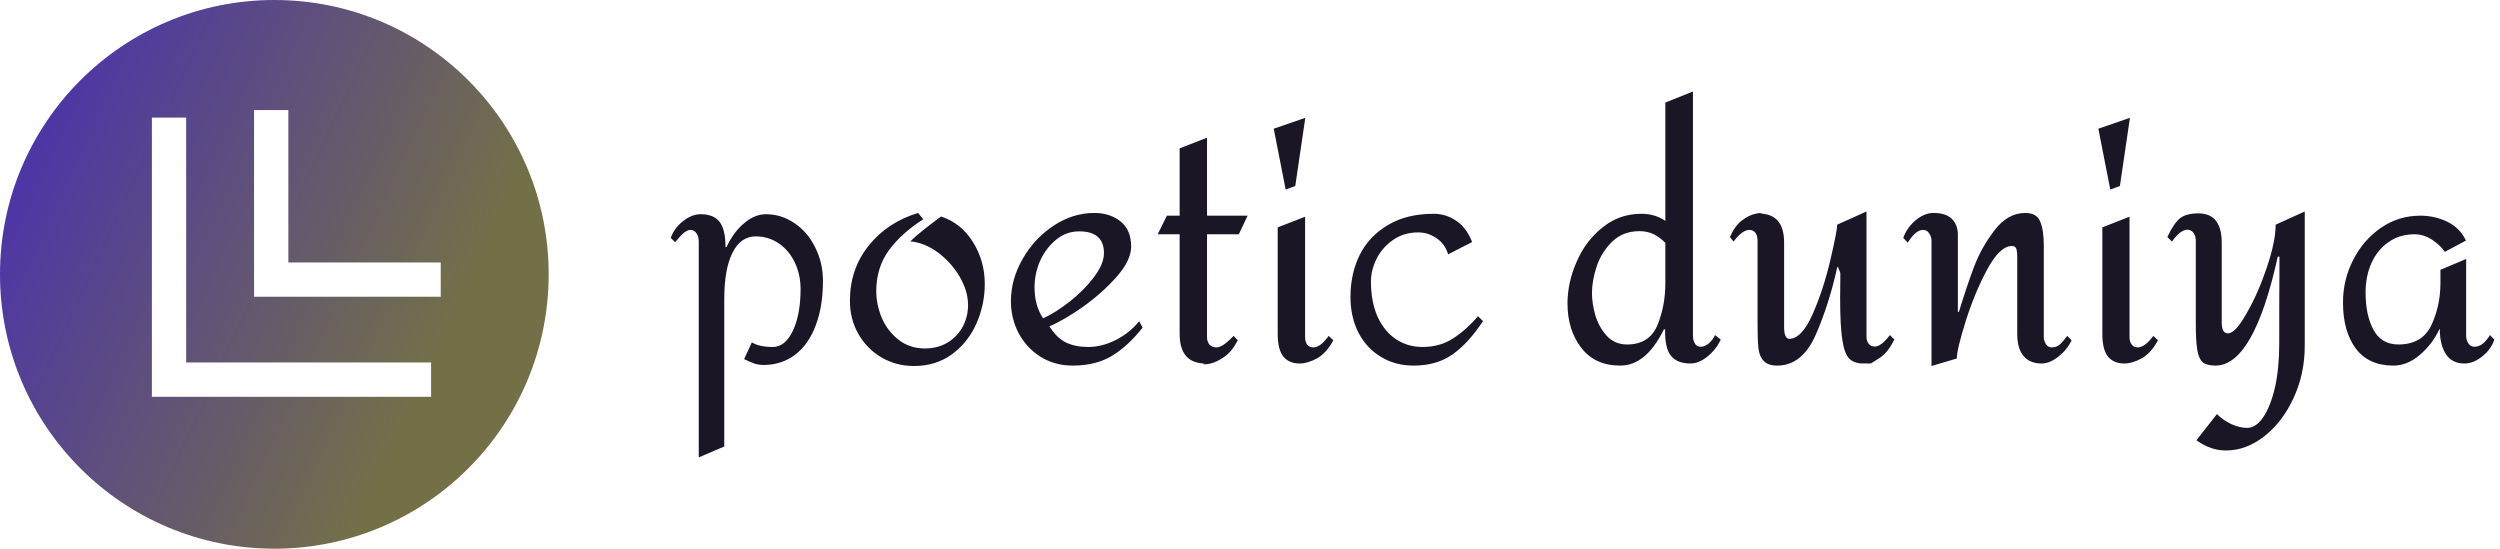 <svg data-v-423bf9ae="" xmlns="http://www.w3.org/2000/svg" viewBox="0 0 410 90" class="iconLeft"><!----><!----><!----><g data-v-423bf9ae="" id="864d4622-f4ef-49d1-b203-0bd29bfb2281" fill="#1A1626" transform="matrix(3.429,0,0,3.429,109.177,-2.657)"><path d="M4.79 11.02Q5.53 11.02 6.16 11.45Q6.79 11.87 7.15 12.61Q7.52 13.34 7.52 14.21L7.52 14.21Q7.52 15.44 7.17 16.35Q6.83 17.25 6.19 17.74Q5.54 18.23 4.68 18.23L4.68 18.23Q4.47 18.23 4.26 18.17Q4.06 18.10 3.75 17.95L3.75 17.95L4.12 17.15Q4.47 17.37 5.12 17.37L5.12 17.37Q5.71 17.37 6.08 16.60Q6.45 15.82 6.45 14.60L6.45 14.60Q6.45 13.90 6.17 13.32Q5.89 12.74 5.40 12.41Q4.91 12.08 4.31 12.08L4.31 12.08Q3.58 12.08 3.19 12.87Q2.80 13.65 2.80 15.09L2.80 15.09L2.80 22.13L1.58 22.65L1.58 12.33Q1.58 12.08 1.47 11.93Q1.36 11.77 1.18 11.77L1.18 11.77Q1.04 11.77 0.87 11.91Q0.70 12.05 0.45 12.36L0.45 12.36L0.24 12.15Q0.41 11.68 0.83 11.35Q1.25 11.02 1.67 11.02L1.67 11.02Q2.30 11.02 2.58 11.39Q2.86 11.76 2.86 12.59L2.86 12.59L2.91 12.59Q3.23 11.89 3.75 11.45Q4.26 11.02 4.79 11.02L4.79 11.02ZM12.07 10.96L12.32 11.26Q11.27 11.93 10.67 12.75Q10.07 13.58 10.07 14.70L10.07 14.70Q10.07 15.33 10.33 15.97Q10.60 16.60 11.13 17.02Q11.66 17.44 12.40 17.44L12.40 17.44Q13.01 17.44 13.48 17.16Q13.94 16.88 14.20 16.41Q14.46 15.93 14.46 15.36L14.46 15.36Q14.46 14.70 14.06 14.01Q13.66 13.33 13.02 12.85Q12.38 12.38 11.70 12.32L11.70 12.32Q11.98 12.04 12.38 11.73Q12.77 11.42 13.17 11.13L13.17 11.13Q14.14 11.45 14.70 12.36Q15.26 13.26 15.26 14.36L15.26 14.36Q15.26 15.34 14.86 16.25Q14.46 17.15 13.69 17.72Q12.92 18.28 11.87 18.28L11.87 18.28Q11.03 18.28 10.32 17.87Q9.62 17.46 9.21 16.74Q8.81 16.03 8.81 15.16L8.81 15.16Q8.81 13.64 9.71 12.52Q10.61 11.40 12.07 10.96L12.07 10.96ZM20.50 10.96Q21.25 10.96 21.76 11.37Q22.26 11.77 22.26 12.57L22.26 12.57Q22.26 13.22 21.57 14.01Q20.87 14.80 19.94 15.46Q19.01 16.11 18.35 16.38L18.35 16.38Q18.70 16.94 19.15 17.16Q19.60 17.37 20.20 17.37L20.20 17.37Q20.87 17.37 21.54 17.03Q22.20 16.69 22.64 16.14L22.64 16.14L22.81 16.44Q22.12 17.32 21.35 17.79Q20.58 18.26 19.46 18.26L19.46 18.26Q18.61 18.26 17.93 17.84Q17.26 17.42 16.88 16.71Q16.51 16.00 16.51 15.18L16.51 15.18Q16.51 14.14 17.07 13.16Q17.63 12.18 18.55 11.57Q19.47 10.96 20.50 10.96L20.50 10.96ZM19.77 11.84Q19.15 11.84 18.67 12.24Q18.19 12.63 17.91 13.24Q17.64 13.86 17.64 14.52L17.64 14.52Q17.64 15.39 18.05 16.00L18.05 16.00Q18.63 15.74 19.32 15.20Q20.01 14.66 20.48 14.03Q20.96 13.40 20.96 12.88L20.96 12.88Q20.96 11.84 19.77 11.84L19.77 11.84ZM25.89 7.36L25.89 11.09L27.83 11.09L27.41 11.98L25.89 11.98L25.89 16.91Q25.89 17.12 26.01 17.26Q26.14 17.39 26.35 17.39L26.35 17.39Q26.64 17.39 27.16 16.84L27.16 16.84L27.36 17.05Q27.09 17.58 26.72 17.84Q26.35 18.10 26.02 18.17Q25.69 18.23 25.69 18.17L25.69 18.17Q25.70 18.17 25.73 18.17Q25.76 18.16 25.82 18.16L25.82 18.16Q24.58 18.16 24.58 16.74L24.58 16.74L24.58 11.98L23.53 11.98L23.97 11.09L24.58 11.09L24.58 7.87L25.89 7.36ZM30.59 6.41L30.11 9.67L29.65 9.84L29.08 6.93L30.59 6.41ZM30.58 11.14L30.58 16.91Q30.58 17.12 30.68 17.26Q30.79 17.39 30.98 17.39L30.98 17.39Q31.14 17.39 31.33 17.25Q31.51 17.11 31.71 16.84L31.71 16.84L31.93 17.05Q31.61 17.65 31.16 17.91Q30.70 18.16 30.32 18.16L30.32 18.16Q29.82 18.16 29.55 17.84Q29.27 17.51 29.27 16.74L29.27 16.74L29.27 11.65L30.58 11.14ZM36.74 11.00Q37.31 11.00 37.80 11.33Q38.29 11.65 38.57 12.35L38.57 12.35L37.42 12.94Q37.28 12.45 36.87 12.17Q36.46 11.89 35.99 11.89L35.99 11.89Q35.32 11.89 34.80 12.24Q34.29 12.59 34.01 13.13Q33.73 13.68 33.73 14.24L33.73 14.24Q33.73 15.22 34.05 15.93Q34.37 16.63 34.93 17.00Q35.49 17.37 36.19 17.37L36.19 17.37Q37.03 17.37 37.66 16.96Q38.29 16.55 38.85 15.90L38.85 15.90L39.09 16.13Q38.40 17.18 37.64 17.72Q36.88 18.26 35.77 18.26L35.77 18.26Q34.90 18.26 34.22 17.85Q33.53 17.44 33.14 16.70Q32.75 15.95 32.75 14.97L32.75 14.97Q32.75 13.87 33.19 12.97Q33.64 12.07 34.54 11.54Q35.43 11.00 36.74 11.00L36.74 11.00ZM49.13 5.15L49.13 16.84Q49.13 17.04 49.22 17.20Q49.31 17.36 49.50 17.36L49.50 17.36Q49.70 17.36 49.90 17.19Q50.09 17.01 50.19 16.80L50.19 16.80L50.46 17.02Q50.23 17.50 49.82 17.83Q49.41 18.16 49.01 18.16L49.01 18.16Q48.37 18.16 48.08 17.79Q47.78 17.43 47.80 16.53L47.80 16.53L47.74 16.53Q46.89 18.26 45.65 18.26L45.65 18.26Q44.44 18.26 43.79 17.41Q43.13 16.56 43.13 15.29L43.13 15.29Q43.13 14.28 43.57 13.29Q44.00 12.29 44.81 11.65Q45.61 11.00 46.66 11.00L46.66 11.00Q47.32 11.00 47.81 11.34L47.81 11.34L47.81 5.68L49.13 5.15ZM46.58 11.83Q45.79 11.83 45.28 12.32Q44.77 12.81 44.53 13.50Q44.30 14.20 44.30 14.80L44.30 14.80Q44.30 15.27 44.46 15.85Q44.63 16.42 45.01 16.84Q45.39 17.25 45.98 17.25L45.98 17.25Q47.04 17.25 47.43 16.33Q47.81 15.41 47.81 14.31L47.81 14.31L47.81 12.39Q47.57 12.14 47.26 11.98Q46.94 11.83 46.58 11.83L46.58 11.83ZM57.43 10.89L57.43 16.87Q57.43 17.08 57.53 17.21Q57.64 17.35 57.83 17.35L57.83 17.35Q58.13 17.35 58.55 16.80L58.55 16.80L58.76 17.01Q58.46 17.64 58.05 17.90Q57.64 18.16 57.64 18.16Q57.64 18.16 57.27 18.16L57.27 18.16Q56.83 18.16 56.59 17.91Q56.36 17.65 56.27 17.00Q56.17 16.35 56.17 15.06L56.17 15.06Q56.17 14.29 56.18 13.83L56.18 13.83L56.07 13.55L56.03 13.55Q55.66 15.27 55.01 16.77Q54.36 18.26 53.16 18.26L53.16 18.26Q52.71 18.26 52.51 18.03Q52.30 17.81 52.26 17.42Q52.22 17.04 52.22 16.24L52.22 16.24L52.22 12.29Q52.22 12.05 52.12 11.91Q52.01 11.77 51.83 11.77L51.83 11.77Q51.49 11.77 51.07 12.33L51.07 12.33L50.90 12.11Q51.13 11.58 51.47 11.32Q51.81 11.06 52.12 11.00Q52.42 10.93 52.42 10.98L52.42 10.98Q52.40 10.98 52.37 10.98Q52.35 10.99 52.29 10.99L52.29 10.99Q53.49 10.99 53.49 12.38L53.49 12.38L53.49 16.41Q53.49 16.72 53.56 16.85Q53.63 16.98 53.73 16.98L53.73 16.98Q54.33 16.98 54.85 15.81Q55.37 14.63 55.70 13.22Q56.03 11.80 56.03 11.52L56.03 11.52L57.43 10.89ZM65.02 10.96Q65.58 10.96 65.74 11.38Q65.91 11.79 65.91 12.52L65.91 12.52L65.91 12.95L65.91 16.91Q65.91 17.07 66.01 17.23Q66.11 17.39 66.29 17.39L66.29 17.39Q66.53 17.39 66.70 17.23Q66.86 17.08 67.03 16.84L67.03 16.84L67.24 17.05Q67.03 17.50 66.61 17.83Q66.19 18.16 65.81 18.16L65.81 18.16Q65.25 18.16 64.95 17.81Q64.64 17.46 64.64 16.74L64.64 16.74L64.64 13.03Q64.64 12.82 64.60 12.68Q64.55 12.54 64.39 12.54L64.39 12.54Q63.81 12.54 63.21 13.65Q62.61 14.76 62.18 16.12Q61.75 17.49 61.75 17.92L61.75 17.92L60.54 18.28L60.54 12.29Q60.54 12.10 60.43 11.94Q60.33 11.77 60.13 11.77L60.13 11.77Q59.79 11.77 59.40 12.38L59.40 12.38L59.19 12.15Q59.37 11.65 59.79 11.30Q60.21 10.96 60.63 10.96L60.63 10.96Q61.22 10.96 61.51 11.24Q61.80 11.52 61.80 12.01L61.80 12.01L61.80 15.69L61.85 15.69Q62.23 14.45 62.58 13.52Q62.93 12.60 63.56 11.78Q64.19 10.96 65.02 10.96L65.02 10.96ZM70.03 6.41L69.55 9.67L69.09 9.84L68.52 6.93L70.03 6.41ZM70.01 11.14L70.01 16.91Q70.01 17.12 70.12 17.26Q70.22 17.39 70.42 17.39L70.42 17.39Q70.57 17.39 70.76 17.25Q70.95 17.11 71.15 16.84L71.15 16.84L71.37 17.05Q71.05 17.65 70.60 17.91Q70.14 18.16 69.76 18.16L69.76 18.16Q69.26 18.16 68.99 17.84Q68.71 17.51 68.71 16.74L68.71 16.74L68.71 11.65L70.01 11.14ZM78.39 10.89L78.39 17.33Q78.39 18.65 77.86 19.80Q77.34 20.94 76.47 21.63Q75.60 22.32 74.62 22.32L74.62 22.32Q74.24 22.32 73.91 22.20Q73.57 22.09 73.21 21.83L73.21 21.83L74.19 20.58Q74.48 20.87 74.88 21.06Q75.28 21.24 75.63 21.24L75.63 21.24Q76.06 21.24 76.41 20.72Q76.76 20.20 76.97 19.29Q77.17 18.38 77.17 17.23L77.17 17.23Q77.17 14.63 77.18 13.89L77.18 13.89L77.18 13.05L77.10 13.05Q75.95 18.26 74.12 18.26L74.12 18.26Q73.71 18.26 73.51 18.10Q73.32 17.93 73.25 17.51Q73.18 17.09 73.18 16.24L73.18 16.24L73.18 12.29Q73.18 12.07 73.07 11.91Q72.95 11.76 72.79 11.76L72.79 11.76Q72.44 11.76 72.04 12.33L72.04 12.33L71.82 12.11Q72.13 11.45 72.43 11.21Q72.73 10.98 73.30 10.98L73.30 10.98Q73.86 10.98 74.14 11.33Q74.42 11.69 74.42 12.38L74.42 12.38L74.42 16.20Q74.42 16.72 74.72 16.72L74.72 16.72Q75.07 16.72 75.61 15.76Q76.16 14.81 76.58 13.56Q77.00 12.31 77.00 11.52L77.00 11.52L78.39 10.89ZM83.92 11.09Q84.60 11.09 85.21 11.38Q85.82 11.68 86.10 12.28L86.10 12.28L85.09 12.82Q84.87 12.50 84.48 12.24Q84.08 11.98 83.64 11.98L83.64 11.98Q82.92 11.98 82.39 12.36Q81.86 12.73 81.58 13.36Q81.30 13.99 81.30 14.76L81.30 14.76Q81.30 15.86 81.68 16.55Q82.05 17.25 82.87 17.25L82.87 17.25Q84.01 17.25 84.45 16.32Q84.88 15.40 84.88 14.31L84.88 14.31L84.88 13.68L86.11 13.16L86.11 16.84Q86.11 17.02 86.21 17.19Q86.31 17.36 86.51 17.36L86.51 17.36Q86.91 17.36 87.25 16.80L87.25 16.80L87.46 17.02Q87.29 17.50 86.87 17.83Q86.45 18.16 86.03 18.16L86.03 18.16Q85.43 18.16 85.14 17.71Q84.85 17.26 84.85 16.52L84.85 16.52L84.83 16.52Q84.48 17.26 83.88 17.76Q83.29 18.26 82.63 18.26L82.63 18.26Q81.44 18.26 80.83 17.44Q80.22 16.62 80.22 15.25L80.22 15.25Q80.22 14.15 80.71 13.20Q81.20 12.24 82.05 11.66Q82.89 11.09 83.92 11.09L83.92 11.09Z"></path></g><defs data-v-423bf9ae=""><linearGradient data-v-423bf9ae="" gradientTransform="rotate(25)" id="3def30d7-62f8-41b4-85e8-63ed3598f385" x1="0%" y1="0%" x2="100%" y2="0%"><stop data-v-423bf9ae="" offset="0%" style="stop-color: rgb(70, 42, 185); stop-opacity: 1;"></stop><stop data-v-423bf9ae="" offset="100%" style="stop-color: rgb(115, 112, 72); stop-opacity: 1;"></stop></linearGradient></defs><g data-v-423bf9ae="" id="317133d3-37cb-437c-b65d-36c0180a33c7" transform="matrix(2.812,0,0,2.812,0,0)" stroke="none" fill="url(#3def30d7-62f8-41b4-85e8-63ed3598f385)"><path d="M16 32c8.837 0 16-7.163 16-16S24.837 0 16 0 0 7.163 0 16s7.163 16 16 16zM14.817 6.421h2v8.886h8.887v2H14.817V6.421zm-5.959.437h2v14.283h14.283v2H8.858V6.858z"></path></g><!----></svg>